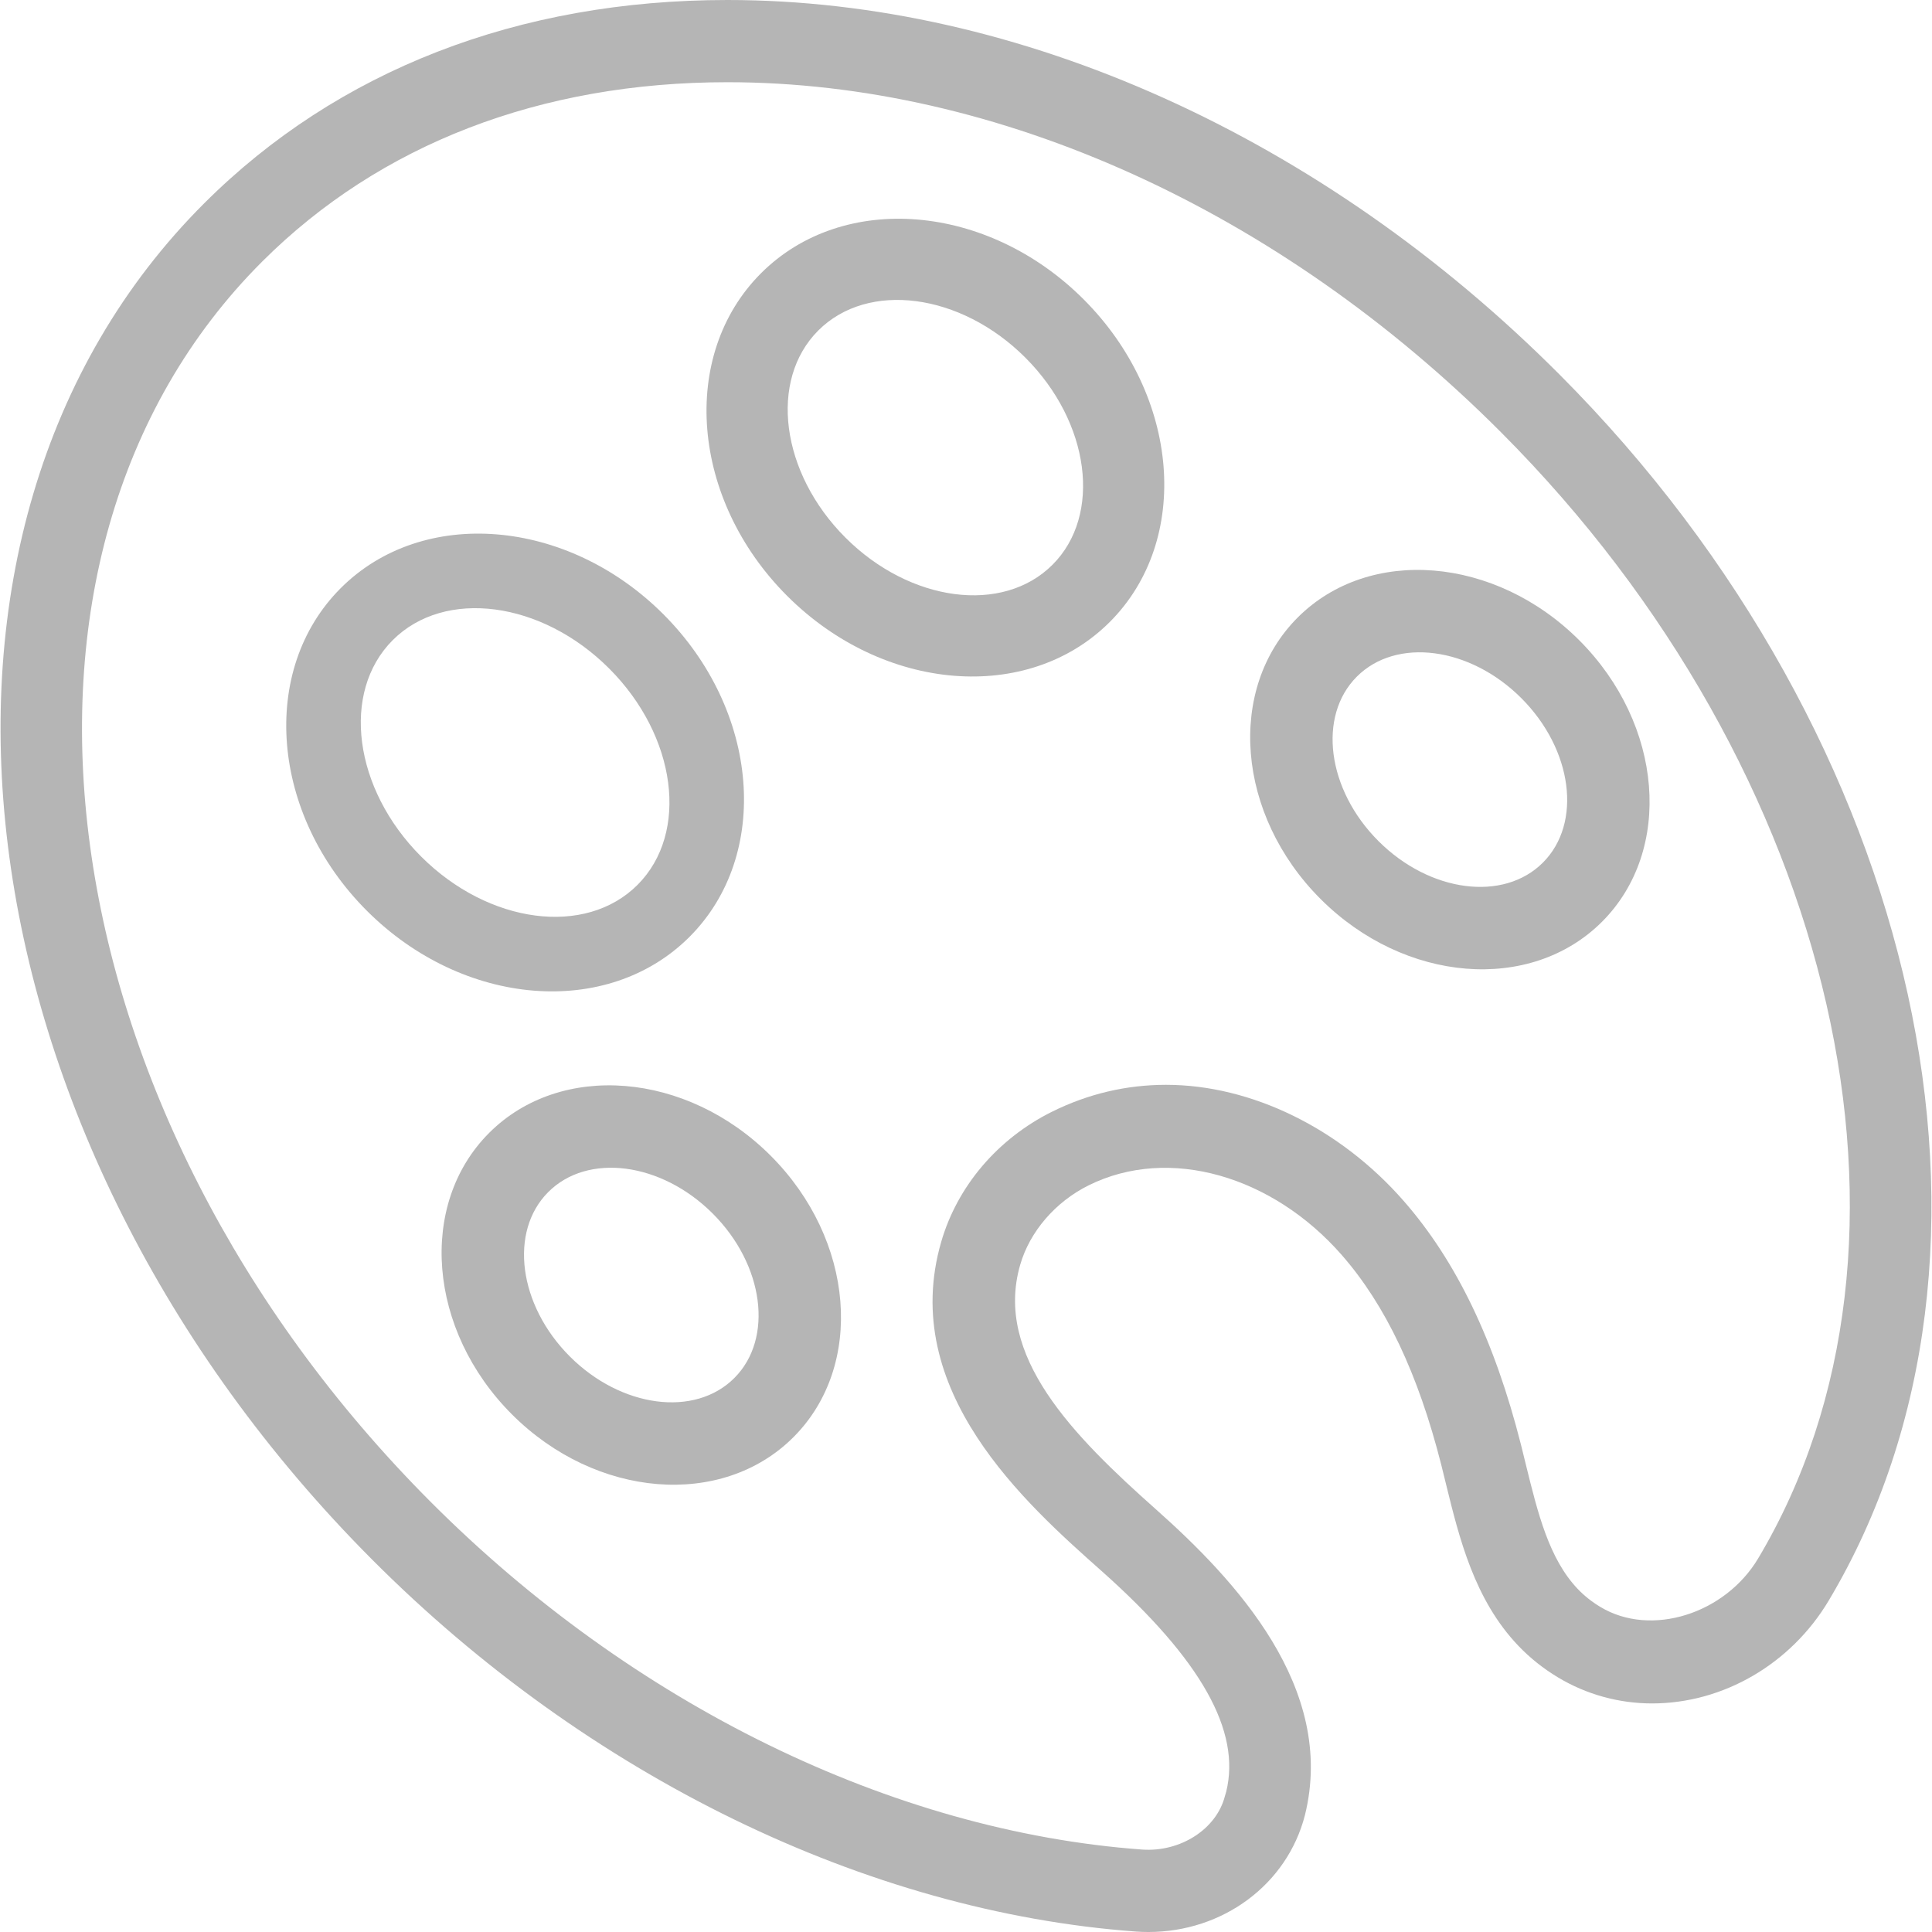 <!DOCTYPE svg PUBLIC "-//W3C//DTD SVG 1.1//EN" "http://www.w3.org/Graphics/SVG/1.1/DTD/svg11.dtd">
<!-- Uploaded to: SVG Repo, www.svgrepo.com, Transformed by: SVG Repo Mixer Tools -->
<svg fill="#b5b5b5" height="800px" width="800px" version="1.1" id="Capa_1" xmlns="http://www.w3.org/2000/svg" xmlns:xlink="http://www.w3.org/1999/xlink" viewBox="0 0 490 490" xml:space="preserve">
<g id="SVGRepo_bgCarrier" stroke-width="0"/>
<g id="SVGRepo_tracerCarrier" stroke-linecap="round" stroke-linejoin="round"/>
<g id="SVGRepo_iconCarrier"> <g> <path d="M124.062,287.327c-18.119,18.119-15.531,50.083,5.78,71.393c21.311,21.311,53.275,23.898,71.393,5.78 c18.119-18.119,15.531-50.083-5.78-71.394C174.145,271.797,142.181,269.209,124.062,287.327z M186.239,349.504 c-10.009,10.009-28.684,7.561-41.712-5.468c-13.028-13.028-15.477-31.703-5.468-41.712c10.008-10.008,28.683-7.56,41.712,5.468 C193.799,320.82,196.247,339.496,186.239,349.504z"/> <path d="M329.137,156.604c-18.119,18.119-15.531,50.083,5.78,71.393c21.311,21.311,53.275,23.898,71.393,5.78 c18.119-18.119,15.531-50.083-5.78-71.394S347.256,138.486,329.137,156.604z M391.314,218.781 c-10.008,10.008-28.684,7.56-41.712-5.468c-13.028-13.028-15.477-31.703-5.468-41.712c10.009-10.009,28.684-7.561,41.712,5.468 C398.874,190.097,401.322,208.773,391.314,218.781z"/> <path d="M193.012,69.302c-20.766,20.766-17.8,57.401,6.624,81.826c24.425,24.425,61.06,27.391,81.826,6.625 c20.766-20.767,17.8-57.401-6.625-81.826C250.413,51.502,213.778,48.536,193.012,69.302z M266.942,143.232 c-12.603,12.603-36.119,9.52-52.524-6.885s-19.488-39.921-6.885-52.524c12.603-12.603,36.119-9.52,52.524,6.885 C276.462,107.113,279.545,130.63,266.942,143.232z"/> <path d="M174.871,237.614c20.766-20.766,17.801-57.401-6.624-81.826c-24.425-24.425-61.06-27.391-81.826-6.625 c-20.766,20.766-17.8,57.401,6.624,81.826C117.471,255.415,154.105,258.38,174.871,237.614z M99.608,162.351 c13.169-13.169,37.741-9.948,54.883,7.194c17.142,17.142,20.363,41.714,7.195,54.883c-13.169,13.169-37.741,9.948-54.883-7.194 C89.66,200.091,86.439,175.519,99.608,162.351z"/> <path d="M395.559,95.015C335.357,34.631,258.427,0,184.502,0c-53.023,0-98.91,17.821-132.691,51.542 c-83.038,82.855-63.948,237.17,42.567,344.002c54.785,54.948,125.401,89.335,193.727,94.344c1.049,0.077,2.087,0.113,3.136,0.113 c18.917,0,35.207-12.05,39.717-29.627c8.023-32.285-17.685-59.698-37.721-77.515c-21.116-18.759-41.173-39.004-34.494-62.075 c2.433-8.425,8.919-15.958,17.349-20.148c20.424-10.145,46.661-2.393,64.213,17.669c11.107,12.691,19.364,30.086,25.229,53.192 l1.212,4.922c3.37,13.724,7.188,29.286,18.316,40.96c2.922,3.074,6.313,5.778,10.06,8.033c7.178,4.327,15.444,6.617,23.885,6.617 c18.042,0,35.206-9.998,44.797-26.083C516.246,318.044,487.545,187.278,395.559,95.015z M445.904,395.264 c-8.349,13.989-27.102,20.077-40.023,12.289c-2.158-1.298-4.083-2.831-5.732-4.561c-7.29-7.651-10.131-19.258-13.154-31.542 l-1.252-5.086c-6.689-26.359-16.422-46.574-29.75-61.795c-16.126-18.427-38.658-29.433-60.251-29.433 c-10.079,0-19.813,2.296-28.935,6.827c-13.766,6.847-24.008,18.881-28.101,33.023c-10.894,37.644,21.391,66.325,40.685,83.459 c25.402,22.592,35.359,40.669,31.612,55.941l-0.336,1.145c-2.128,8.354-11.271,14.264-21.035,13.556 c-63.408-4.643-129.189-36.815-180.492-88.266C10.74,282.13-8.37,141.04,66.533,66.304c29.8-29.734,70.586-45.453,117.969-45.453 c68.428,0,139.971,32.396,196.294,88.887C466.145,195.346,493.532,315.427,445.904,395.264z"/> </g> </g>
</svg>
